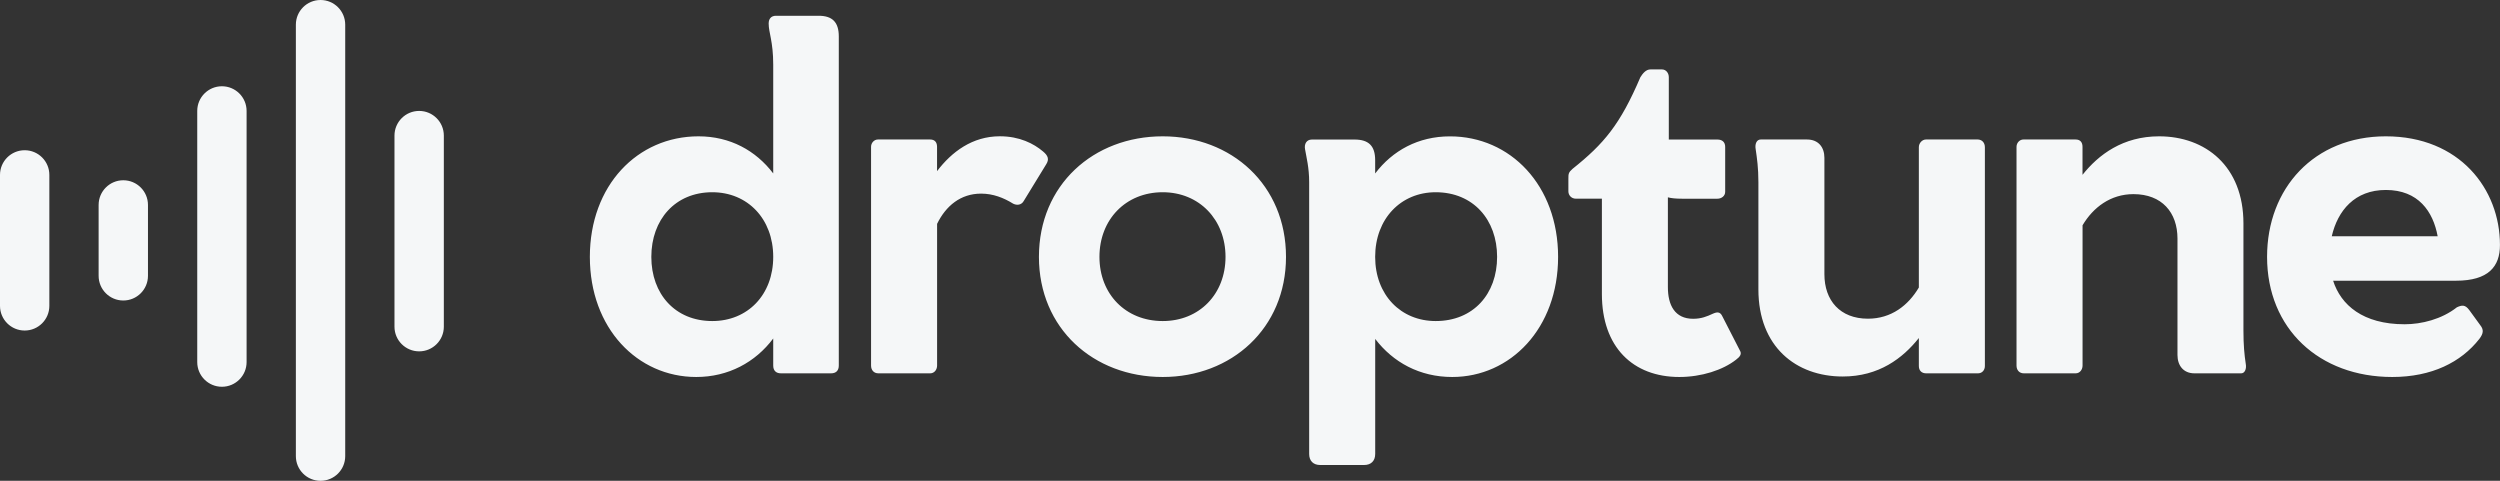<svg xmlns="http://www.w3.org/2000/svg" width="234" height="45"><rect width="100%" height="100%" fill="#333333" stroke="none"/><path d="M 78.511 3.407 L 78.511 34.215 C 78.511 34.687 78.254 34.944 77.782 34.944 L 73.103 34.944 C 72.631 34.944 72.374 34.687 72.374 34.215 L 72.374 31.682 C 70.701 33.914 68.168 35.286 65.167 35.286 C 59.673 35.286 55.21 30.738 55.21 24.043 C 55.21 17.349 59.673 12.76 65.379 12.76 C 68.339 12.76 70.742 14.091 72.374 16.233 L 72.374 6.066 C 72.374 3.879 71.947 3.061 71.947 2.205 C 71.947 1.778 72.162 1.476 72.635 1.476 L 76.625 1.476 C 77.908 1.476 78.511 2.075 78.511 3.407 Z M 72.374 24.043 C 72.374 20.481 69.972 17.993 66.669 17.993 C 63.192 17.993 60.964 20.566 60.964 24.043 C 60.964 27.521 63.195 30.05 66.669 30.05 C 69.972 30.053 72.374 27.606 72.374 24.043 Z M 97.925 15.378 L 95.823 18.811 C 95.608 19.198 95.18 19.238 94.838 19.067 C 93.938 18.51 92.948 18.123 91.833 18.123 C 89.902 18.123 88.53 19.279 87.712 20.953 L 87.712 34.215 C 87.712 34.602 87.455 34.944 87.068 34.944 L 82.219 34.944 C 81.791 34.944 81.531 34.643 81.531 34.215 L 81.531 13.745 C 81.531 13.359 81.832 13.057 82.174 13.057 L 87.065 13.057 C 87.492 13.057 87.708 13.314 87.708 13.745 L 87.708 16.018 C 89.081 14.214 91.011 12.756 93.588 12.756 C 95.433 12.756 96.764 13.444 97.623 14.173 C 98.096 14.564 98.226 14.906 97.925 15.378 Z M 97.244 24.043 C 97.244 17.308 102.35 12.76 108.829 12.76 C 115.267 12.76 120.37 17.308 120.37 24.043 C 120.37 30.738 115.263 35.286 108.829 35.286 C 102.35 35.286 97.244 30.738 97.244 24.043 Z M 114.709 24.043 C 114.709 20.57 112.262 17.993 108.829 17.993 C 105.352 17.993 102.908 20.566 102.908 24.043 C 102.908 27.521 105.355 30.05 108.829 30.05 C 112.262 30.053 114.709 27.521 114.709 24.043 Z M 145.838 24.043 C 145.838 30.738 141.375 35.286 135.927 35.286 C 132.881 35.286 130.393 33.914 128.719 31.723 L 128.719 42.493 C 128.719 43.137 128.332 43.524 127.689 43.524 L 123.568 43.524 C 122.925 43.524 122.538 43.137 122.538 42.493 L 122.538 17.052 C 122.538 15.679 122.281 14.735 122.151 13.961 C 122.065 13.489 122.281 13.061 122.794 13.061 L 126.785 13.061 C 128.116 13.061 128.715 13.664 128.715 14.991 L 128.715 16.237 C 130.344 14.091 132.751 12.764 135.711 12.764 C 141.375 12.76 145.838 17.353 145.838 24.043 Z M 140.129 24.043 C 140.129 20.57 137.898 17.993 134.379 17.993 C 131.118 17.993 128.715 20.481 128.715 24.043 C 128.715 27.606 131.118 30.05 134.379 30.05 C 137.901 30.053 140.129 27.521 140.129 24.043 Z M 149.937 27.521 L 149.937 18.595 L 147.489 18.595 C 147.103 18.595 146.801 18.294 146.801 17.907 L 146.801 16.75 C 146.801 16.278 146.801 16.148 147.188 15.806 C 150.149 13.444 151.651 11.644 153.54 7.226 C 153.756 6.884 154.054 6.497 154.485 6.497 L 155.556 6.497 C 155.943 6.497 156.2 6.839 156.2 7.226 L 156.2 13.061 L 160.748 13.061 C 161.22 13.061 161.477 13.318 161.477 13.749 L 161.477 17.955 C 161.477 18.342 161.135 18.599 160.748 18.599 L 157.446 18.599 C 156.843 18.599 156.415 18.554 156.114 18.469 L 156.114 26.877 C 156.114 28.551 156.757 29.838 158.476 29.838 C 159.249 29.838 159.763 29.622 160.32 29.365 C 160.707 29.194 161.008 29.15 161.22 29.622 L 162.849 32.798 C 163.065 33.14 162.849 33.4 162.507 33.657 C 161.261 34.643 159.246 35.286 157.185 35.286 C 152.852 35.286 149.937 32.497 149.937 27.521 Z M 185.785 13.79 L 185.785 34.256 C 185.785 34.643 185.529 34.944 185.142 34.944 L 180.292 34.944 C 179.864 34.944 179.604 34.687 179.604 34.256 L 179.604 31.638 C 178.102 33.527 175.87 35.241 172.482 35.241 C 168.105 35.241 164.586 32.452 164.586 27.089 L 164.586 17.048 C 164.586 15.717 164.456 14.817 164.33 13.957 C 164.244 13.485 164.415 13.057 164.802 13.057 L 169.135 13.057 C 170.206 13.057 170.764 13.786 170.764 14.772 L 170.764 25.669 C 170.764 28.116 172.222 29.83 174.84 29.83 C 177.027 29.83 178.615 28.584 179.604 26.911 L 179.604 13.783 C 179.604 13.396 179.905 13.054 180.292 13.054 L 185.097 13.054 C 185.529 13.061 185.785 13.362 185.785 13.79 Z M 209.777 34.944 L 205.4 34.944 C 204.37 34.944 203.812 34.215 203.812 33.229 L 203.812 22.333 C 203.812 19.886 202.354 18.171 199.691 18.171 C 197.545 18.171 195.916 19.417 194.927 21.087 L 194.927 34.215 C 194.927 34.602 194.67 34.944 194.283 34.944 L 189.434 34.944 C 189.006 34.944 188.746 34.643 188.746 34.215 L 188.746 13.745 C 188.746 13.359 189.047 13.057 189.389 13.057 L 194.28 13.057 C 194.707 13.057 194.923 13.314 194.923 13.745 L 194.923 16.364 C 196.426 14.474 198.698 12.76 202.09 12.76 C 206.423 12.76 209.986 15.549 209.986 20.912 L 209.986 30.953 C 209.986 32.285 210.071 33.185 210.201 34.044 C 210.294 34.512 210.119 34.944 209.777 34.944 Z M 229.879 26.275 L 218.38 26.275 C 219.109 28.551 221.169 30.351 225.074 30.351 C 226.662 30.351 228.548 29.879 229.965 28.763 C 230.437 28.547 230.738 28.506 231.121 29.019 L 232.152 30.436 C 232.494 30.864 232.453 31.21 232.066 31.723 C 230.352 33.91 227.603 35.286 223.914 35.286 C 217.093 35.286 212.198 30.782 212.198 24.043 C 212.198 17.606 216.617 12.76 223.311 12.76 C 230.218 12.76 233.996 17.695 233.996 22.928 C 234 24.947 232.925 26.275 229.879 26.275 Z M 218.253 22.113 L 228.165 22.113 C 227.737 19.796 226.361 17.781 223.315 17.781 C 220.399 17.781 218.811 19.711 218.253 22.113 Z M 27.693 2.31 C 27.693 1.034 28.727 0 30.002 0 C 31.278 0 32.312 1.034 32.312 2.31 L 32.312 42.694 C 32.312 43.97 31.278 45.004 30.002 45.004 C 28.727 45.004 27.693 43.97 27.693 42.694 Z M 18.462 10.383 C 18.462 9.108 19.496 8.074 20.771 8.074 C 22.047 8.074 23.081 9.108 23.081 10.383 L 23.081 33.891 C 23.081 35.167 22.047 36.201 20.771 36.201 C 19.496 36.201 18.462 35.167 18.462 33.891 Z M 36.923 12.693 C 36.923 11.417 37.958 10.383 39.233 10.383 C 40.509 10.383 41.543 11.417 41.543 12.693 L 41.543 30.578 C 41.543 31.853 40.509 32.887 39.233 32.887 C 37.958 32.887 36.923 31.853 36.923 30.578 Z M 9.231 19.183 C 9.231 17.907 10.265 16.873 11.54 16.873 C 12.816 16.873 13.85 17.907 13.85 19.183 L 13.85 25.817 C 13.85 27.093 12.816 28.127 11.54 28.127 C 10.265 28.127 9.231 27.093 9.231 25.817 Z M 0 16.371 C 0 15.096 1.034 14.062 2.31 14.062 C 3.585 14.062 4.619 15.096 4.619 16.371 L 4.619 28.629 C 4.619 29.904 3.585 30.938 2.31 30.938 C 1.034 30.938 0 29.904 0 28.629 Z" fill="rgb(245,247,248)"></path></svg>